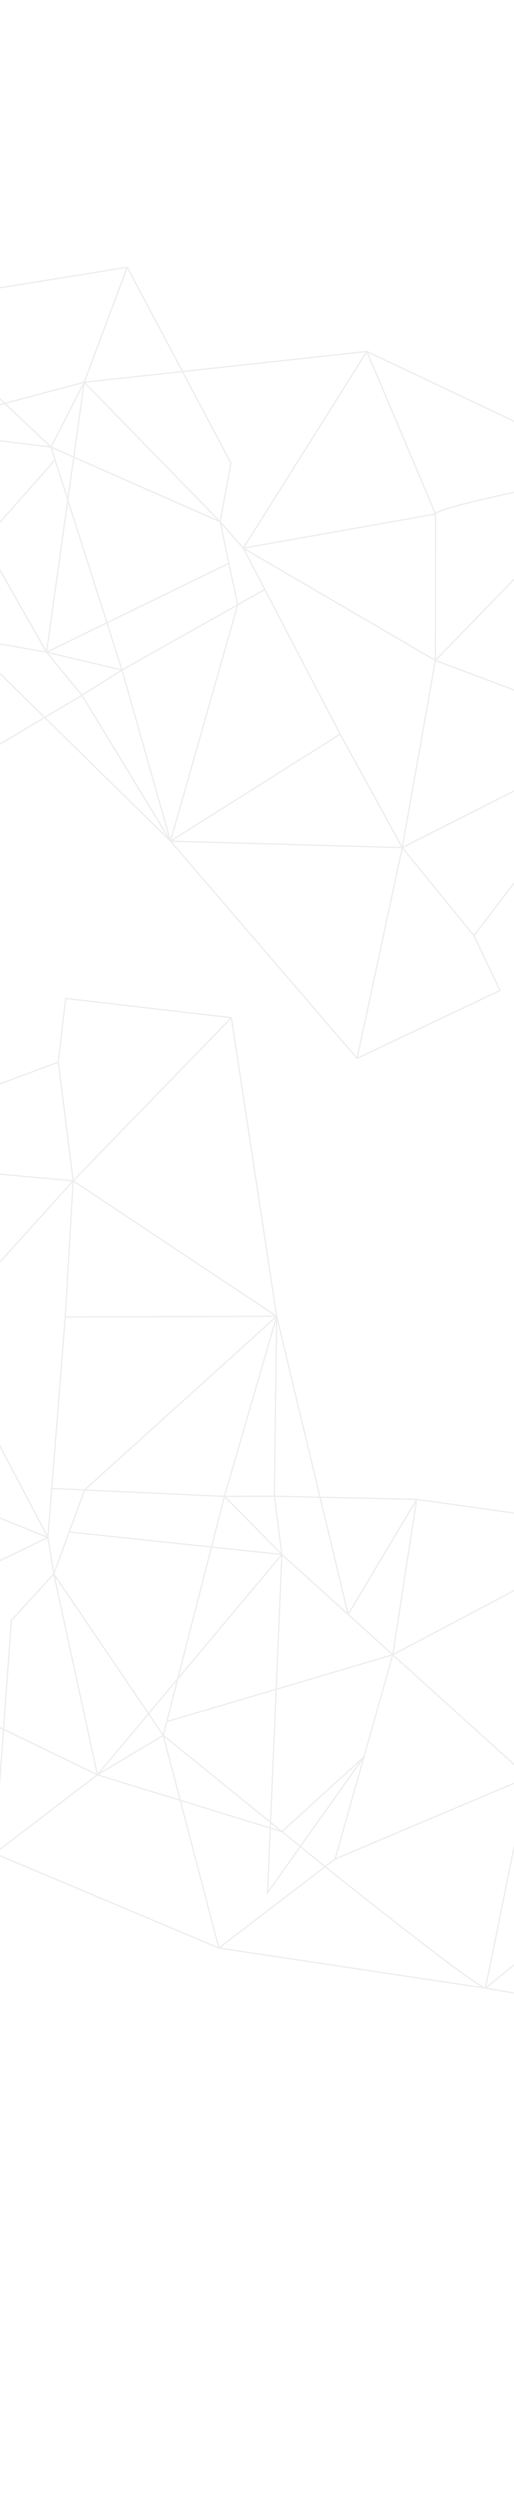 <svg width="375" height="1823" viewBox="0 0 375 1823" fill="none" xmlns="http://www.w3.org/2000/svg">
<path opacity="0.45" d="M345.746 682.238L293.488 618.051M345.746 682.238L364.8 722.242L260.525 771.76M345.746 682.238L458.681 534.449M293.488 618.051L458.681 534.449M293.488 618.051L260.525 771.76M293.488 618.051L124.411 613.35M293.488 618.051L248.173 535.342M293.488 618.051L317.642 481.578M458.681 534.449L317.642 481.578M458.681 534.449L451.617 343.437M317.642 481.578L451.617 343.437M317.642 481.578C317.719 447.964 317.846 379.551 317.742 374.818M317.642 481.578L177.496 399.702M451.617 343.437C406.949 351.925 317.638 370.084 317.742 374.818M451.617 343.437L267.657 256.286M317.742 374.818L177.496 399.702M317.742 374.818L267.657 256.286M260.525 771.76L124.411 613.35M124.411 613.35L59.789 506.973M124.411 613.35L88.993 488.58M124.411 613.35L248.173 535.342M124.411 613.35L173.402 441.004M124.411 613.35L-26.865 464.773L-24.863 557.392M-24.863 557.392L59.789 506.973M-24.863 557.392L-67.843 457.49M-24.863 557.392L-160.854 617.907M59.789 506.973L33.982 475.587M59.789 506.973L88.993 488.58M88.993 488.58L33.982 475.587M88.993 488.58L173.402 441.004M88.993 488.58L40.194 335.322M248.173 535.342L193.202 429.844M177.496 399.702L267.657 256.286M177.496 399.702L193.202 429.844M177.496 399.702L160.635 380.472M267.657 256.286L61.41 278.727M160.635 380.472L37.223 325.993M160.635 380.472L167.019 410.738M160.635 380.472L61.41 278.727M160.635 380.472L168.472 337.639L92.848 194.863M37.223 325.993L40.194 335.322M37.223 325.993L-67.731 313.114M37.223 325.993L61.41 278.727M37.223 325.993L-73.398 221.737M33.982 475.587L167.019 410.738M33.982 475.587L-67.843 457.49M33.982 475.587L-81.684 272.03L-88.397 387.034M33.982 475.587L61.41 278.727M193.202 429.844L173.402 441.004M173.402 441.004L167.019 410.738M-192.234 435.383L-160.854 617.907M-192.234 435.383L-67.843 457.49M-192.234 435.383L-311.499 490.431M-192.234 435.383L-244.512 296.078M-192.234 435.383L-108.951 316.577M-160.854 617.907L-67.843 457.49M-160.854 617.907L-201.011 574.686L-311.499 490.431M-67.843 457.49L40.194 335.322M-67.843 457.49L-88.397 387.034M-108.951 316.577L-105.897 308.431M-108.951 316.577L-88.397 387.034M-105.897 308.431L-67.731 313.114M-105.897 308.431C-149.765 303.297 -238.902 293.64 -244.512 296.078M-105.897 308.431L-73.398 221.737M-88.397 387.034L-67.731 313.114M-67.731 313.114L61.41 278.727M61.41 278.727L92.848 194.863M92.848 194.863L-73.398 221.737M-73.398 221.737L-244.512 296.078M-73.398 221.737L-216.898 108.089M-244.512 296.078L-311.499 490.431M-244.512 296.078L-367.862 230.473M-244.512 296.078L-408.938 363.537M-244.512 296.078L-216.898 108.089M-311.499 490.431L-408.938 363.537M-311.499 490.431L-458.312 495.25M-216.898 108.089L-367.862 230.473M-216.898 108.089L-350.391 124.356M-216.898 108.089L-387.414 14.828L-350.391 124.356M-367.862 230.473L-408.938 363.537M-367.862 230.473L-429.669 187.059L-469.781 192.267M-367.862 230.473L-350.391 124.356M-408.938 363.537L-458.312 495.25M-408.938 363.537L-526.485 343.531L-544.69 351.377L-458.312 495.25M-408.938 363.537L-469.781 192.267M-469.781 192.267L-443.743 122.809L-350.391 124.356" stroke="#D9D9D9"/>
<path opacity="0.45" d="M42.557 774.444L53.371 861.041M42.557 774.444L47.898 728.032L168.795 742.087M42.557 774.444L-141.036 843.385M53.371 861.041L-141.036 843.385M53.371 861.041L168.795 742.087M53.371 861.041L201.868 959.798M53.371 861.041L47.62 960.311M53.371 861.041L-44.539 969.517M-141.036 843.385L-44.539 969.517M-141.036 843.385L-241.544 1018.07M-44.539 969.517L-241.544 1018.07M-44.539 969.517C-63.407 999.52 -101.78 1060.6 -104.334 1064.89M-44.539 969.517L34.938 1121.08M-241.544 1018.07C-196.872 1035.46 -106.888 1069.18 -104.334 1064.89M-241.544 1018.07L-125.854 1198.84M-104.334 1064.89L34.938 1121.08M-104.334 1064.89L-125.854 1198.84M168.795 742.087L201.868 959.798M201.868 959.798L200.138 1091.02M201.868 959.798L163.749 1091.13M201.868 959.798L47.62 960.311M201.868 959.798L61.695 1086.45M201.868 959.798L253.992 1177.2L303.999 1093.3M303.999 1093.3L200.138 1091.02M303.999 1093.3L286.546 1206.63M303.999 1093.3L459.393 1115.26M200.138 1091.02L205.653 1133.51M200.138 1091.02L163.749 1091.13M163.749 1091.13L205.653 1133.51M163.749 1091.13L61.695 1086.45M163.749 1091.13L121.659 1255.4M47.62 960.311L37.757 1085.35M34.938 1121.08L-125.854 1198.84M34.938 1121.08L37.757 1085.35M34.938 1121.08L39.255 1147.69M-125.854 1198.84L71.045 1294.13M39.255 1147.69L119.097 1265.4M39.255 1147.69L50.475 1117.07M39.255 1147.69L71.045 1294.13M39.255 1147.69L8.296 1181.6L-3.955 1351.51M119.097 1265.4L121.659 1255.4M119.097 1265.4L205.706 1335.61M119.097 1265.4L71.045 1294.13M119.097 1265.4L159.669 1420.46M205.653 1133.51L50.475 1117.07M205.653 1133.51L286.546 1206.63M205.653 1133.51L195.201 1380.14L265.516 1281.1M205.653 1133.51L71.045 1294.13M37.757 1085.35L61.695 1086.45M61.695 1086.45L50.475 1117.07M385.368 1295.95L459.393 1115.26M385.368 1295.95L286.546 1206.63M385.368 1295.95L522.755 1313.44M385.368 1295.95L354.19 1449.7M385.368 1295.95L244.485 1355.57M459.393 1115.26L286.546 1206.63M459.393 1115.26L471.117 1176.35L522.755 1313.44M286.546 1206.63L121.659 1255.4M286.546 1206.63L265.516 1281.1M244.485 1355.57L237.2 1361.14M244.485 1355.57L265.516 1281.1M237.2 1361.14L205.706 1335.61M237.2 1361.14C273.539 1390.26 347.812 1448.74 354.19 1449.7M237.2 1361.14L159.669 1420.46M265.516 1281.1L205.706 1335.61M205.706 1335.61L71.045 1294.13M71.045 1294.13L-3.955 1351.51M-3.955 1351.51L159.669 1420.46M159.669 1420.46L354.19 1449.7M354.19 1449.7L522.755 1313.44M354.19 1449.7L538.884 1481.36M522.755 1313.44L538.884 1481.36M522.755 1313.44L656.676 1391.24M538.884 1481.36L656.676 1391.24M538.884 1481.36L651.961 1555.4L708.618 1547.74L656.676 1391.24" stroke="#D9D9D9"/>
</svg>
